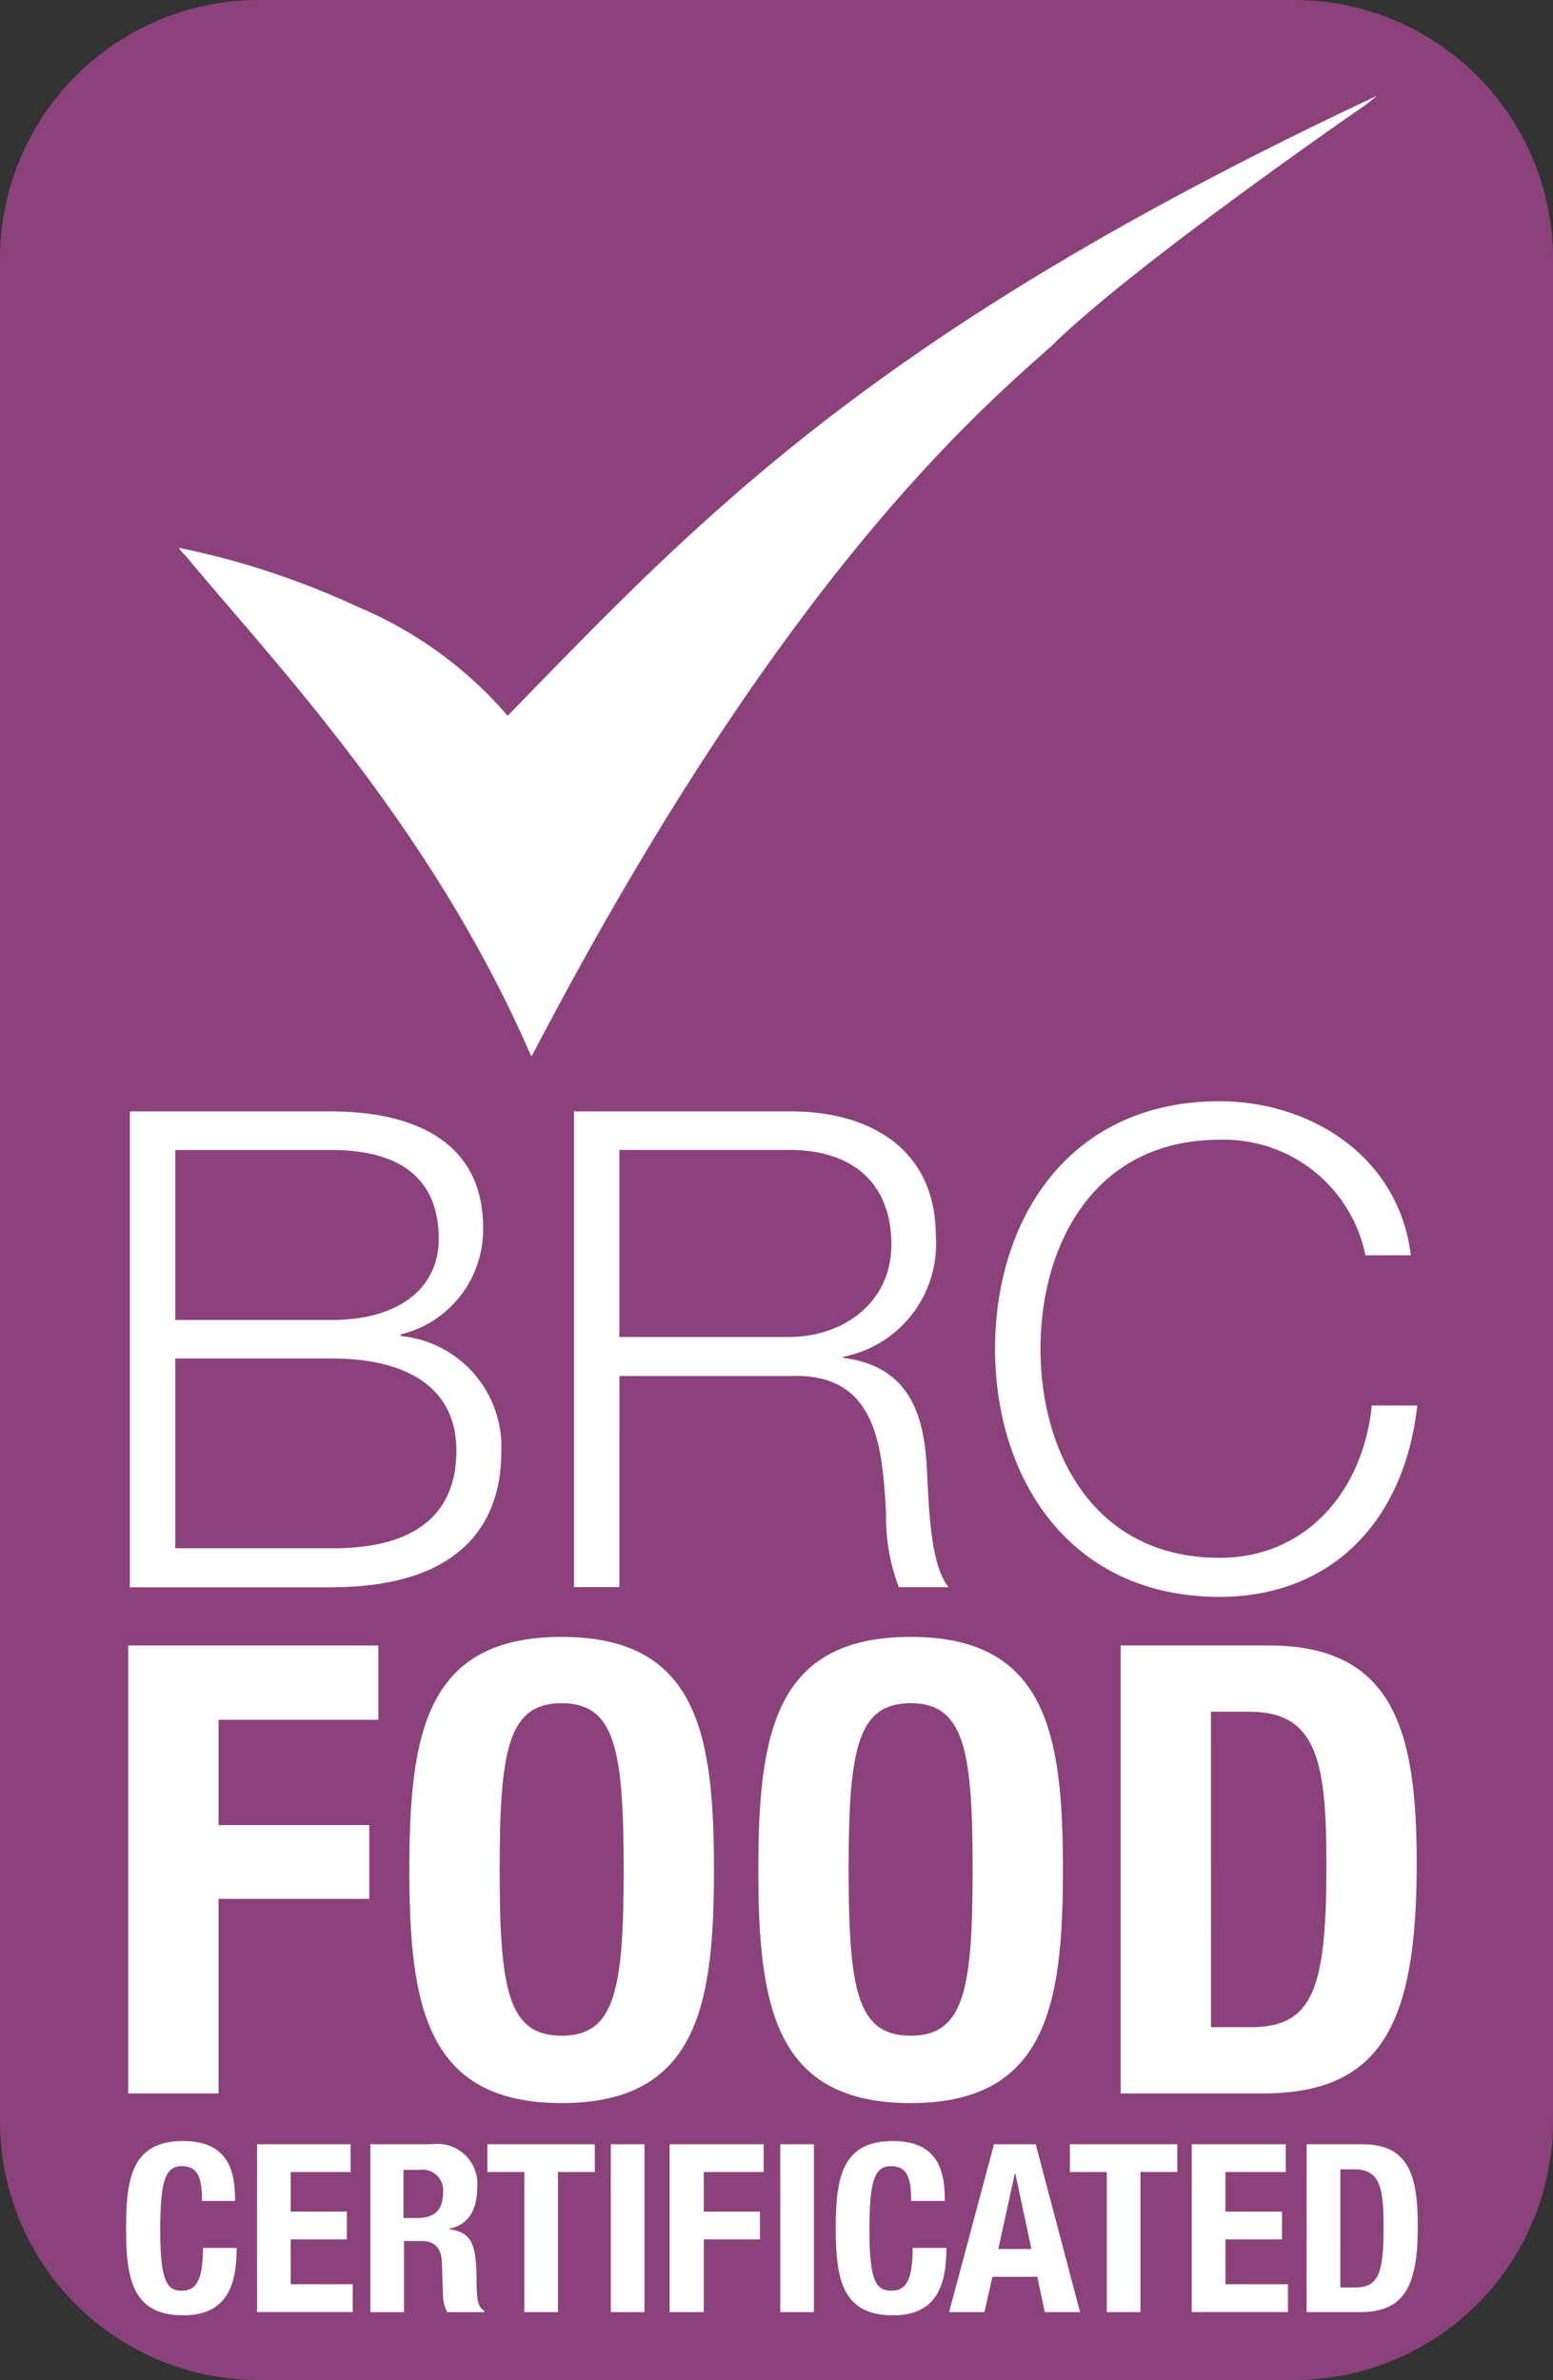 <svg xmlns="http://www.w3.org/2000/svg" viewBox="4219 1705.956 68.583 105.069">
  <rect x="4219" y="1705.956" width="68.583" height="105.069" fill="#333333" stroke="none"/>
  <defs>
    <style>
      .cls-1 {
        fill: #8b427b;
      }

      .cls-2 {
        fill: #fff;
      }
    </style>
  </defs>
  <g id="Group_8" data-name="Group 8" transform="translate(4219 1705.956)">
    <path id="Path_29" data-name="Path 29" class="cls-1" d="M1077.883,91.333v2.313a11.432,11.432,0,0,1-11.422,11.423h-45.738A11.417,11.417,0,0,1,1009.3,93.646V11.423A11.432,11.432,0,0,1,1020.723,0h45.738a11.432,11.432,0,0,1,11.422,11.423V91.333" transform="translate(-1009.3 0)"/>
    <path id="Path_30" data-name="Path 30" class="cls-2" d="M1095.708,17.9c-22.279,10.455-29.9,18.644-38.4,27.376a17.768,17.768,0,0,0-6.632-4.814,35.36,35.36,0,0,0-7.883-2.6c-.024,0,.26.354.26.307,3.611,4.39,10.785,11.8,15.222,21.972a1.345,1.345,0,0,0,.094.165c10.762-20.627,19.305-28.132,22.94-31.341,3.682-3.634,13.9-10.667,13.9-10.667l.5-.4" transform="translate(-1034.889 -13.676)"/>
    <path id="Path_31" data-name="Path 31" class="cls-2" d="M1033.6,207.9h8.874c3.516,0,6.726,1.227,6.726,5.145a4.761,4.761,0,0,1-3.635,4.7v.071a4.914,4.914,0,0,1,4.437,5.121c0,2.006-.708,5.971-7.528,5.971H1033.6v-21m2.006,9.2h6.891c3.21,0,4.744-1.581,4.744-3.564,0-2.62-1.629-3.941-4.744-3.941h-6.891Zm0,10.077h6.891c2.974.024,5.523-.968,5.523-4.319,0-2.667-2.03-4.059-5.523-4.059h-6.891Z" transform="translate(-1027.865 -158.835)"/>
    <path id="Path_32" data-name="Path 32" class="cls-2" d="M1116.7,207.9h9.605c3.469,0,6.372,1.676,6.372,5.475a5.071,5.071,0,0,1-4.083,5.357v.047c2.738.354,3.54,2.242,3.682,4.744.095,1.44.095,4.319.968,5.381h-2.195a8.613,8.613,0,0,1-.566-3.257c-.165-2.95-.4-6.207-4.2-6.065h-7.576V228.9H1116.7v-21m2.006,9.959h7.481c2.431,0,4.531-1.534,4.531-4.083s-1.534-4.177-4.531-4.177h-7.481Z" transform="translate(-1091.353 -158.835)"/>
    <path id="Path_33" data-name="Path 33" class="cls-2" d="M1211.855,212.8a6.374,6.374,0,0,0-6.443-5.1c-5.546,0-7.906,4.649-7.906,9.228s2.36,9.228,7.906,9.228c3.871,0,6.349-3,6.726-6.726h2.006c-.566,5.145-3.823,8.449-8.732,8.449-6.608,0-9.912-5.216-9.912-10.951S1198.78,206,1205.412,206c3.965,0,7.906,2.384,8.449,6.8h-2.006" transform="translate(-1151.556 -157.383)"/>
    <path id="Path_34" data-name="Path 34" class="cls-2" d="M1036.251,403.143c0-1.086-.212-1.534-.9-1.534-.755,0-.944.755-.944,2.856,0,2.242.307,2.643.944,2.643.543,0,.944-.283.944-1.888h1.487c0,1.6-.4,2.974-2.36,2.974-2.242,0-2.525-1.6-2.525-3.847s.283-3.847,2.525-3.847c2.148,0,2.289,1.558,2.289,2.643h-1.463" transform="translate(-1027.33 -305.981)"/>
    <path id="Path_35" data-name="Path 35" class="cls-2" d="M1061.53,401.1v1.227h-2.643v1.746h2.478V405.3h-2.478v1.982h2.738v1.227H1057.4V401.1h4.13" transform="translate(-1046.048 -306.439)"/>
    <path id="Path_36" data-name="Path 36" class="cls-2" d="M1078.5,401.1h2.761a1.761,1.761,0,0,1,1.982,1.912c0,.991-.4,1.652-1.227,1.817v.024c1.015.142,1.18.684,1.2,2.266,0,.779.047,1.18.33,1.322v.071h-1.628a1.651,1.651,0,0,1-.189-.779l-.047-1.416c-.024-.59-.283-.944-.873-.944h-.8v3.139h-1.487V401.1m1.463,3.257h.614c.708,0,1.133-.307,1.133-1.109a.908.908,0,0,0-1.038-1.015h-.708Z" transform="translate(-1062.168 -306.439)"/>
    <path id="Path_37" data-name="Path 37" class="cls-2" d="M1105.244,401.1v1.227h-1.628v6.183h-1.487v-6.183H1100.5V401.1h4.744" transform="translate(-1078.976 -306.439)"/>
    <rect id="Rectangle_45" data-name="Rectangle 45" class="cls-2" width="1.487" height="7.411" transform="translate(26.975 94.661)"/>
    <path id="Path_38" data-name="Path 38" class="cls-2" d="M1134.6,401.1h4.154v1.227h-2.643v1.746h2.478V405.3h-2.478v3.21h-1.51V401.1" transform="translate(-1105.029 -306.439)"/>
    <rect id="Rectangle_46" data-name="Rectangle 46" class="cls-2" width="1.487" height="7.411" transform="translate(34.457 94.661)"/>
    <path id="Path_39" data-name="Path 39" class="cls-2" d="M1169.028,403.143c0-1.086-.212-1.534-.9-1.534-.755,0-.944.755-.944,2.856,0,2.242.307,2.643.968,2.643.543,0,.944-.283.944-1.888h1.487c0,1.6-.4,2.974-2.36,2.974-2.242,0-2.525-1.6-2.525-3.847s.283-3.847,2.525-3.847c2.148,0,2.289,1.558,2.289,2.643h-1.487" transform="translate(-1128.789 -305.981)"/>
    <path id="Path_40" data-name="Path 40" class="cls-2" d="M1188.883,401.1h1.841l1.959,7.411h-1.558l-.33-1.558h-1.982l-.354,1.558H1186.9l1.982-7.411m.189,4.626h1.463l-.708-3.328h-.024Z" transform="translate(-1144.986 -306.439)"/>
    <path id="Path_41" data-name="Path 41" class="cls-2" d="M1214.244,401.1v1.227h-1.628v6.183h-1.487v-6.183H1209.5V401.1h4.744" transform="translate(-1162.252 -306.439)"/>
    <path id="Path_42" data-name="Path 42" class="cls-2" d="M1236.454,401.1v1.227h-2.667v1.746h2.5V405.3h-2.5v1.982h2.761v1.227H1232.3V401.1h4.154" transform="translate(-1179.671 -306.439)"/>
    <path id="Path_43" data-name="Path 43" class="cls-2" d="M1253.8,401.1h2.454c2.077,0,2.455,1.416,2.455,3.611,0,2.62-.566,3.8-2.549,3.8h-2.36V401.1m1.487,6.325h.661c1.038,0,1.251-.661,1.251-2.667,0-1.676-.141-2.549-1.274-2.549h-.637Z" transform="translate(-1196.097 -306.439)"/>
    <path id="Path_44" data-name="Path 44" class="cls-2" d="M1033.3,307.8h11.045v3.28h-7.057v4.649h6.655v3.257h-6.655v8.591H1033.3V307.8" transform="translate(-1027.636 -235.158)"/>
    <path id="Path_45" data-name="Path 45" class="cls-2" d="M1092.626,306.2c5.995,0,6.726,4.272,6.726,10.29s-.755,10.29-6.726,10.29-6.726-4.272-6.726-10.29c0-6.042.732-10.29,6.726-10.29m0,17.606c2.36,0,2.738-2.03,2.738-7.34,0-5.286-.378-7.34-2.738-7.34s-2.738,2.053-2.738,7.34C1089.888,321.8,1090.266,323.806,1092.626,323.806Z" transform="translate(-1067.822 -233.936)"/>
    <path id="Path_46" data-name="Path 46" class="cls-2" d="M1157.926,306.2c5.995,0,6.726,4.272,6.726,10.29s-.755,10.29-6.726,10.29c-5.995,0-6.726-4.272-6.726-10.29,0-6.042.732-10.29,6.726-10.29m0,17.606c2.36,0,2.738-2.03,2.738-7.34,0-5.286-.378-7.34-2.738-7.34s-2.738,2.053-2.738,7.34C1155.188,321.8,1155.566,323.806,1157.926,323.806Z" transform="translate(-1117.711 -233.936)"/>
    <path id="Path_47" data-name="Path 47" class="cls-2" d="M1219,307.8h6.537c5.546,0,6.537,3.8,6.537,9.605,0,7.009-1.487,10.172-6.8,10.172H1219V307.8m3.988,16.851h1.77c2.761,0,3.328-1.746,3.328-7.127,0-4.484-.354-6.8-3.4-6.8h-1.7Z" transform="translate(-1169.51 -235.158)"/>
  </g>
</svg>
